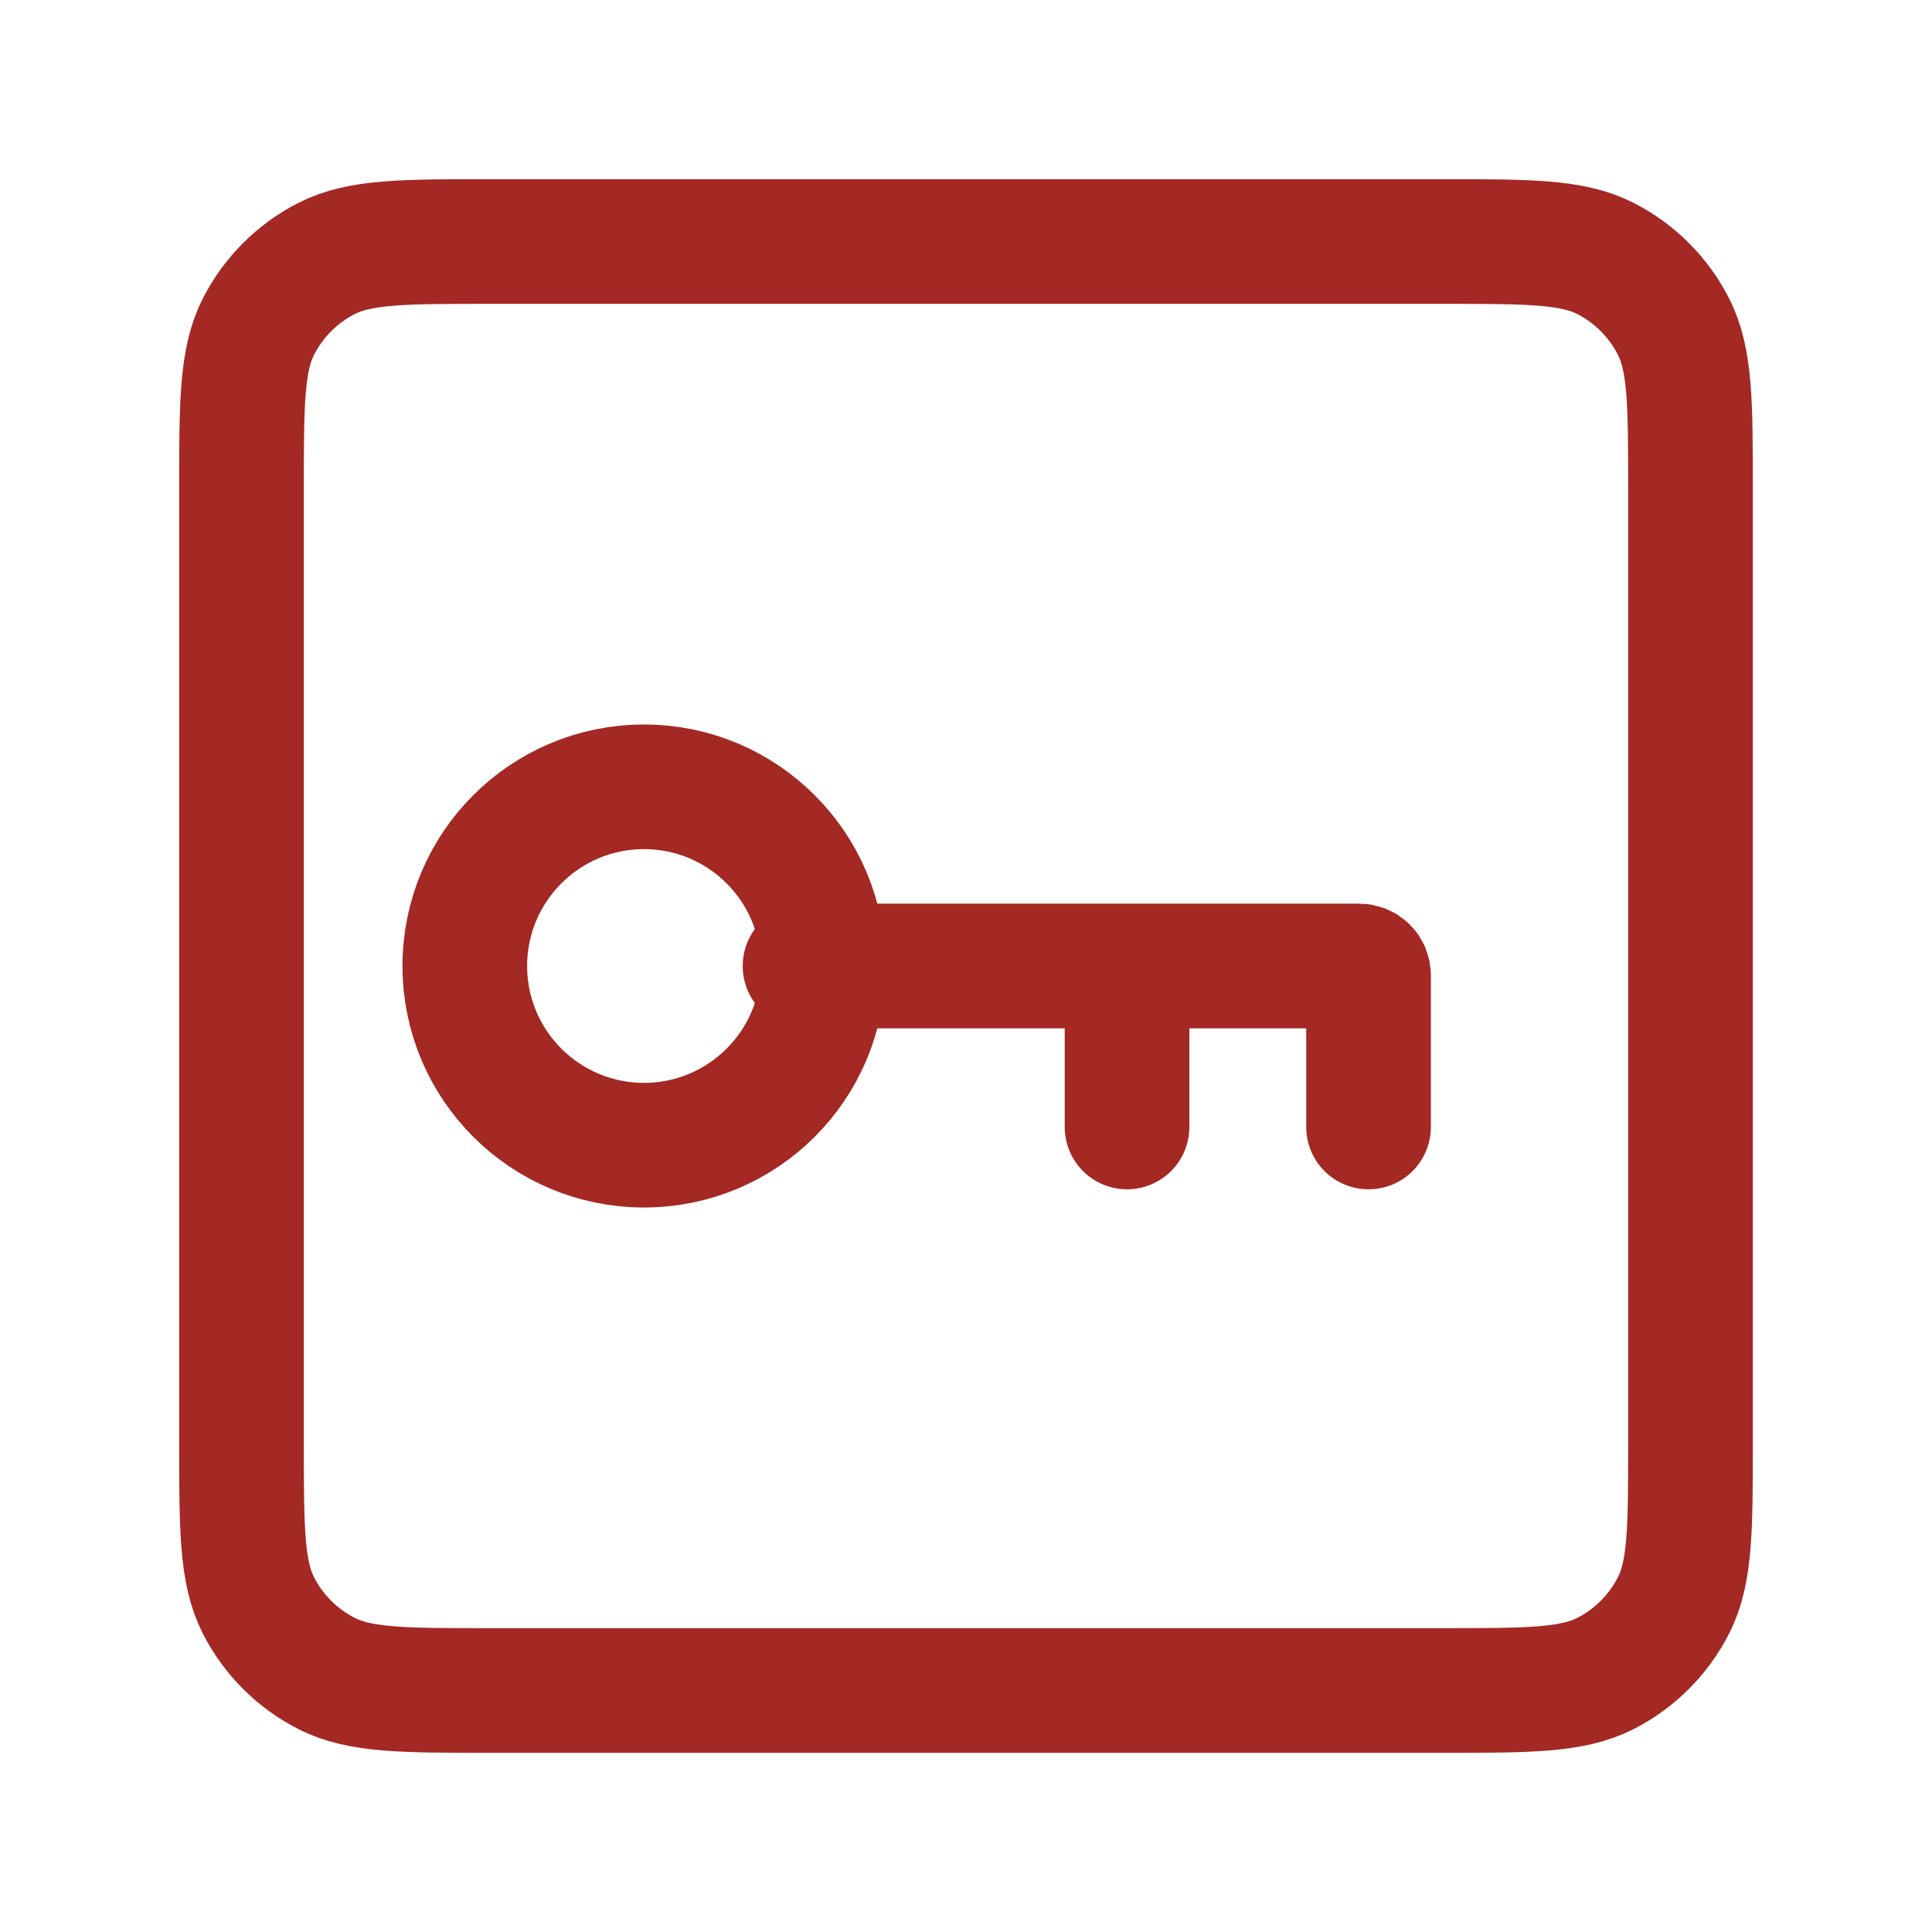 <svg width="31" height="31" viewBox="0 0 31 31" fill="none" xmlns="http://www.w3.org/2000/svg">
<path d="M3.875 7.875C3.875 6.475 3.875 5.775 4.147 5.24C4.387 4.77 4.77 4.387 5.24 4.147C5.775 3.875 6.475 3.875 7.875 3.875H23.125C24.525 3.875 25.225 3.875 25.76 4.147C26.23 4.387 26.613 4.77 26.852 5.24C27.125 5.775 27.125 6.475 27.125 7.875V23.125C27.125 24.525 27.125 25.225 26.852 25.76C26.613 26.23 26.23 26.613 25.76 26.852C25.225 27.125 24.525 27.125 23.125 27.125H7.875C6.475 27.125 5.775 27.125 5.24 26.852C4.77 26.613 4.387 26.23 4.147 25.76C3.875 25.225 3.875 24.525 3.875 23.125V7.875Z" stroke="#A42823" stroke-width="2"/>
<circle cx="10.333" cy="15.5" r="2.875" stroke="#A42823" stroke-width="2"/>
<path d="M12.917 15.5H18.084M21.959 18.083V15.65C21.959 15.567 21.892 15.5 21.809 15.5H18.084M18.084 15.5V18.083" stroke="#A42823" stroke-width="2" stroke-linecap="round"/>
</svg>
